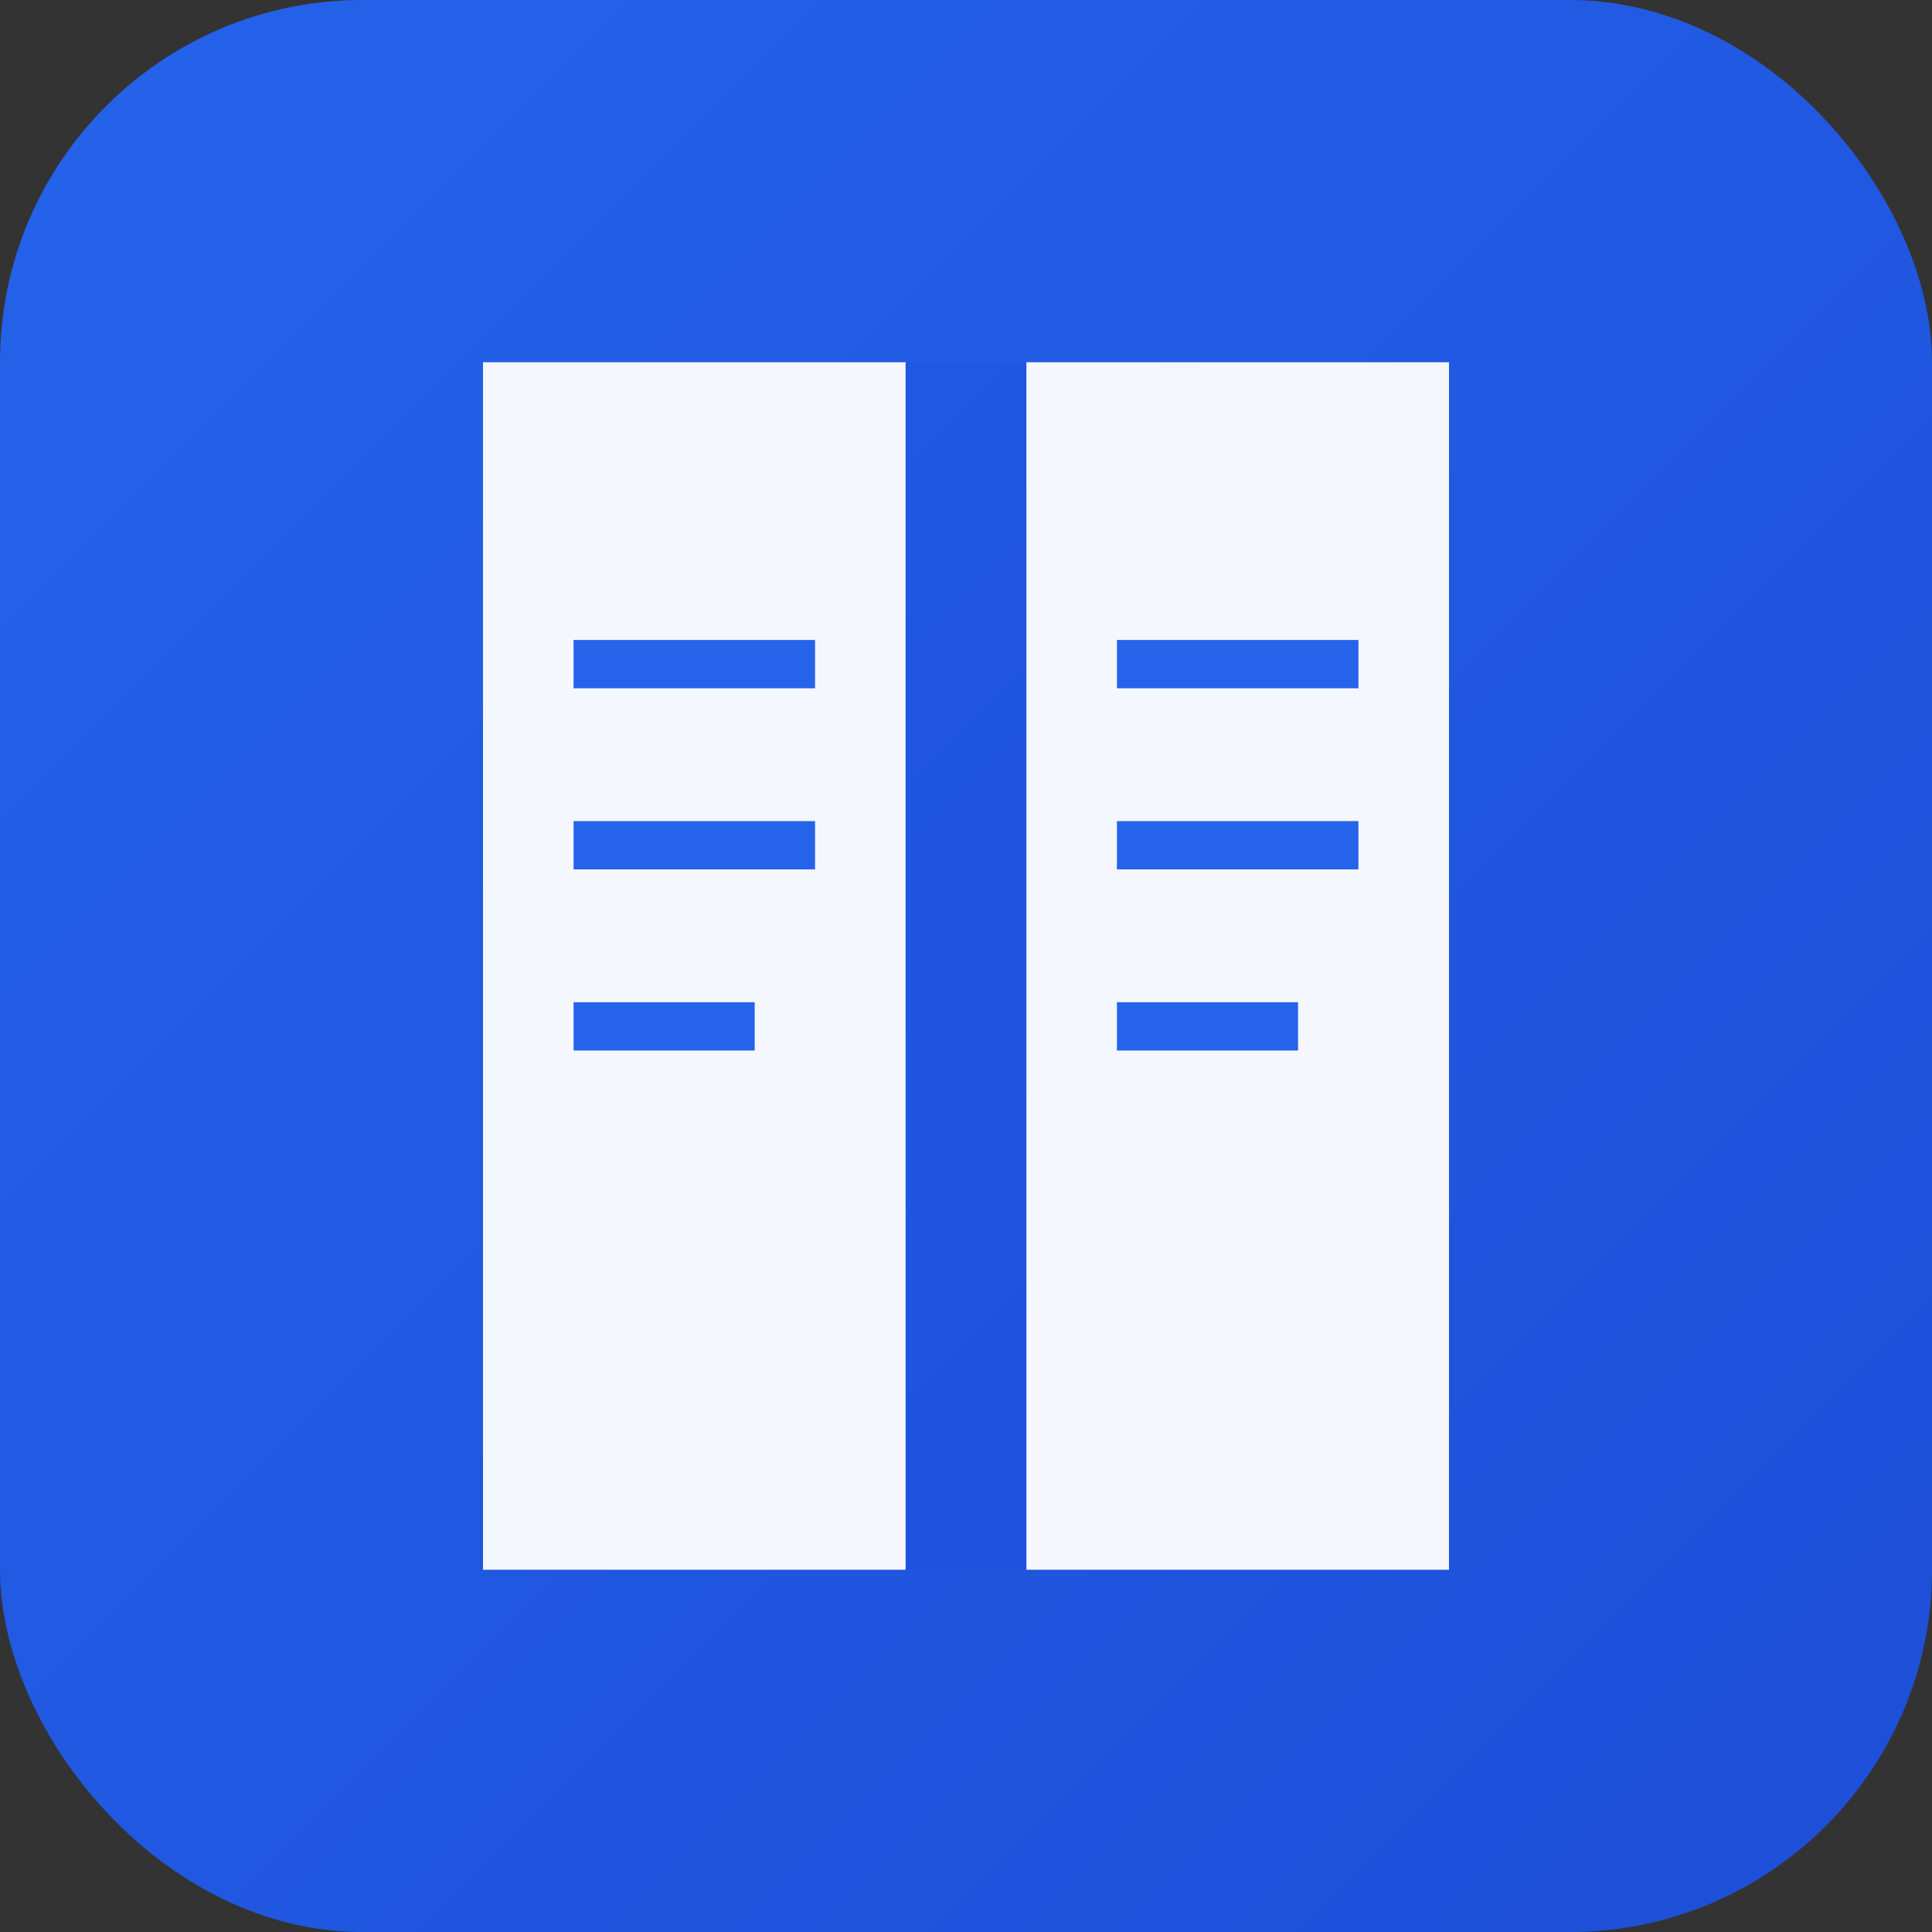 <svg xmlns="http://www.w3.org/2000/svg" viewBox="0 0 32 32">
  <rect x="0" y="0" width="32" height="32" fill="#333333" stroke="none"/>
  <defs>
    <linearGradient id="bg" x1="0%" y1="0%" x2="100%" y2="100%">
      <stop offset="0%" style="stop-color:#2563eb;stop-opacity:1" />
      <stop offset="100%" style="stop-color:#1d4ed8;stop-opacity:1" />
    </linearGradient>
  </defs>

  <!-- Background -->
  <rect width="32" height="32" fill="url(#bg)" rx="6"/>

  <!-- Book/Document Icon -->
  <g transform="translate(8, 6)">
    <!-- Left page -->
    <rect x="0" y="0" width="7" height="20" fill="#ffffff" opacity="0.95"/>

    <!-- Right page -->
    <rect x="9" y="0" width="7" height="20" fill="#ffffff" opacity="0.95"/>

    <!-- Center fold shadow -->
    <rect x="7" y="0" width="2" height="20" fill="#1d4ed8" opacity="0.3"/>

    <!-- Lines on left page -->
    <line x1="1.5" y1="5" x2="5.5" y2="5" stroke="#2563eb" stroke-width="0.8"/>
    <line x1="1.5" y1="8" x2="5.5" y2="8" stroke="#2563eb" stroke-width="0.8"/>
    <line x1="1.5" y1="11" x2="4.5" y2="11" stroke="#2563eb" stroke-width="0.8"/>

    <!-- Lines on right page -->
    <line x1="10.5" y1="5" x2="14.5" y2="5" stroke="#2563eb" stroke-width="0.8"/>
    <line x1="10.5" y1="8" x2="14.5" y2="8" stroke="#2563eb" stroke-width="0.8"/>
    <line x1="10.5" y1="11" x2="13.5" y2="11" stroke="#2563eb" stroke-width="0.8"/>
  </g>
</svg>
